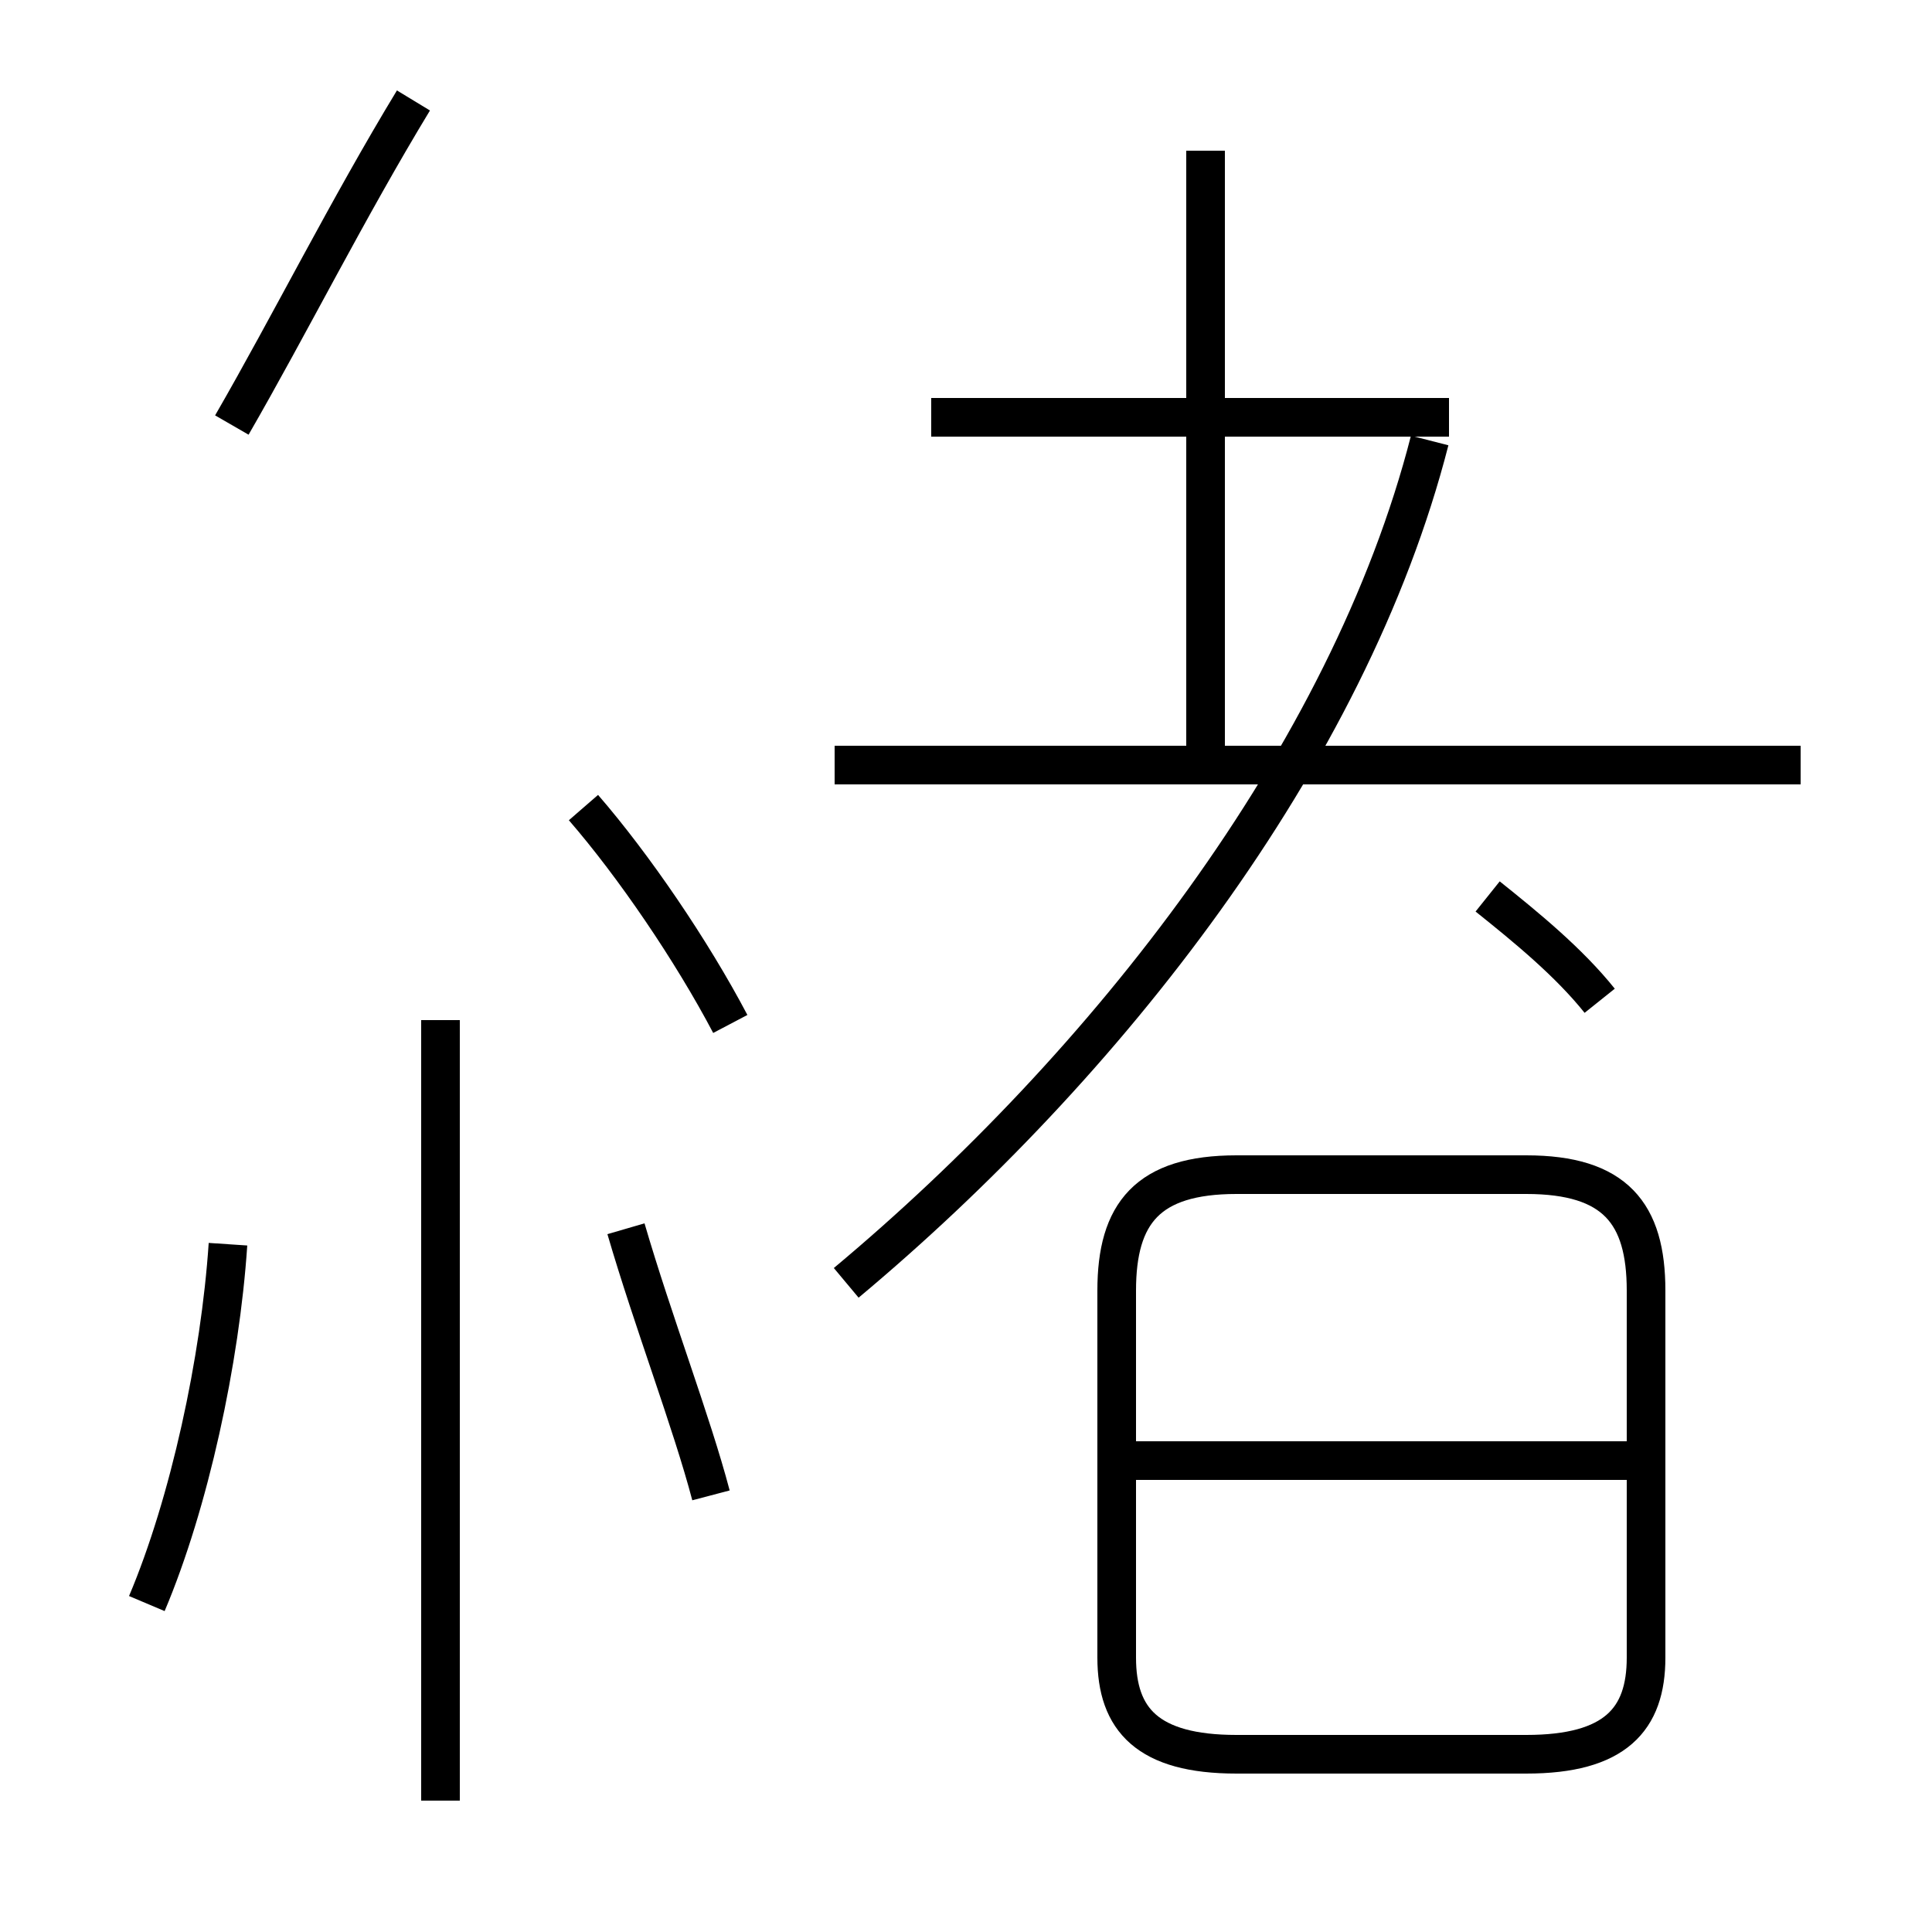 <?xml version='1.0' encoding='utf8'?>
<svg viewBox="0.0 -44.0 50.0 50.0" version="1.1" xmlns="http://www.w3.org/2000/svg">
<rect x="0.0" y="-44.0" width="50.0" height="50.0" fill="#808080" stroke="none"/>
<rect x="-1000" y="-1000" width="2000" height="2000" stroke="white" fill="white"/>
<g style="fill:none; stroke:#000000;  stroke-width:1">
<path d="M 21.9 10.8 C 28.6 16.4 34.9 24.4 37.0 32.6 M 31.2 24.4 L 31.2 40.1 M 37.5 33.2 L 24.1 33.2 M 46.6 24.2 L 21.6 24.2 M 32.0 -1.4 L 39.5 -1.4 C 41.8 -1.4 42.6 -0.5 42.6 1.1 L 42.6 10.6 C 42.6 12.6 41.8 13.6 39.5 13.6 L 32.0 13.6 C 29.7 13.6 28.9 12.6 28.9 10.6 L 28.9 1.1 C 28.9 -0.5 29.7 -1.4 32.0 -1.4 Z M 42.5 6.2 L 28.6 6.2 M 11.4 -2.6 L 11.4 17.6 M 18.9 17.5 C 17.9 19.4 16.4 21.6 15.1 23.1 M 6.0 33.0 C 7.5 35.6 9.0 38.6 10.7 41.4 M 41.4 18.1 C 40.6 19.1 39.5 20.0 38.5 20.8 M 18.4 5.3 C 17.9 7.2 16.9 9.8 16.2 12.2 M 3.8 2.5 C 4.9 5.1 5.7 8.8 5.9 11.8" transform="scale(1, -1)" />
</g>
</svg>